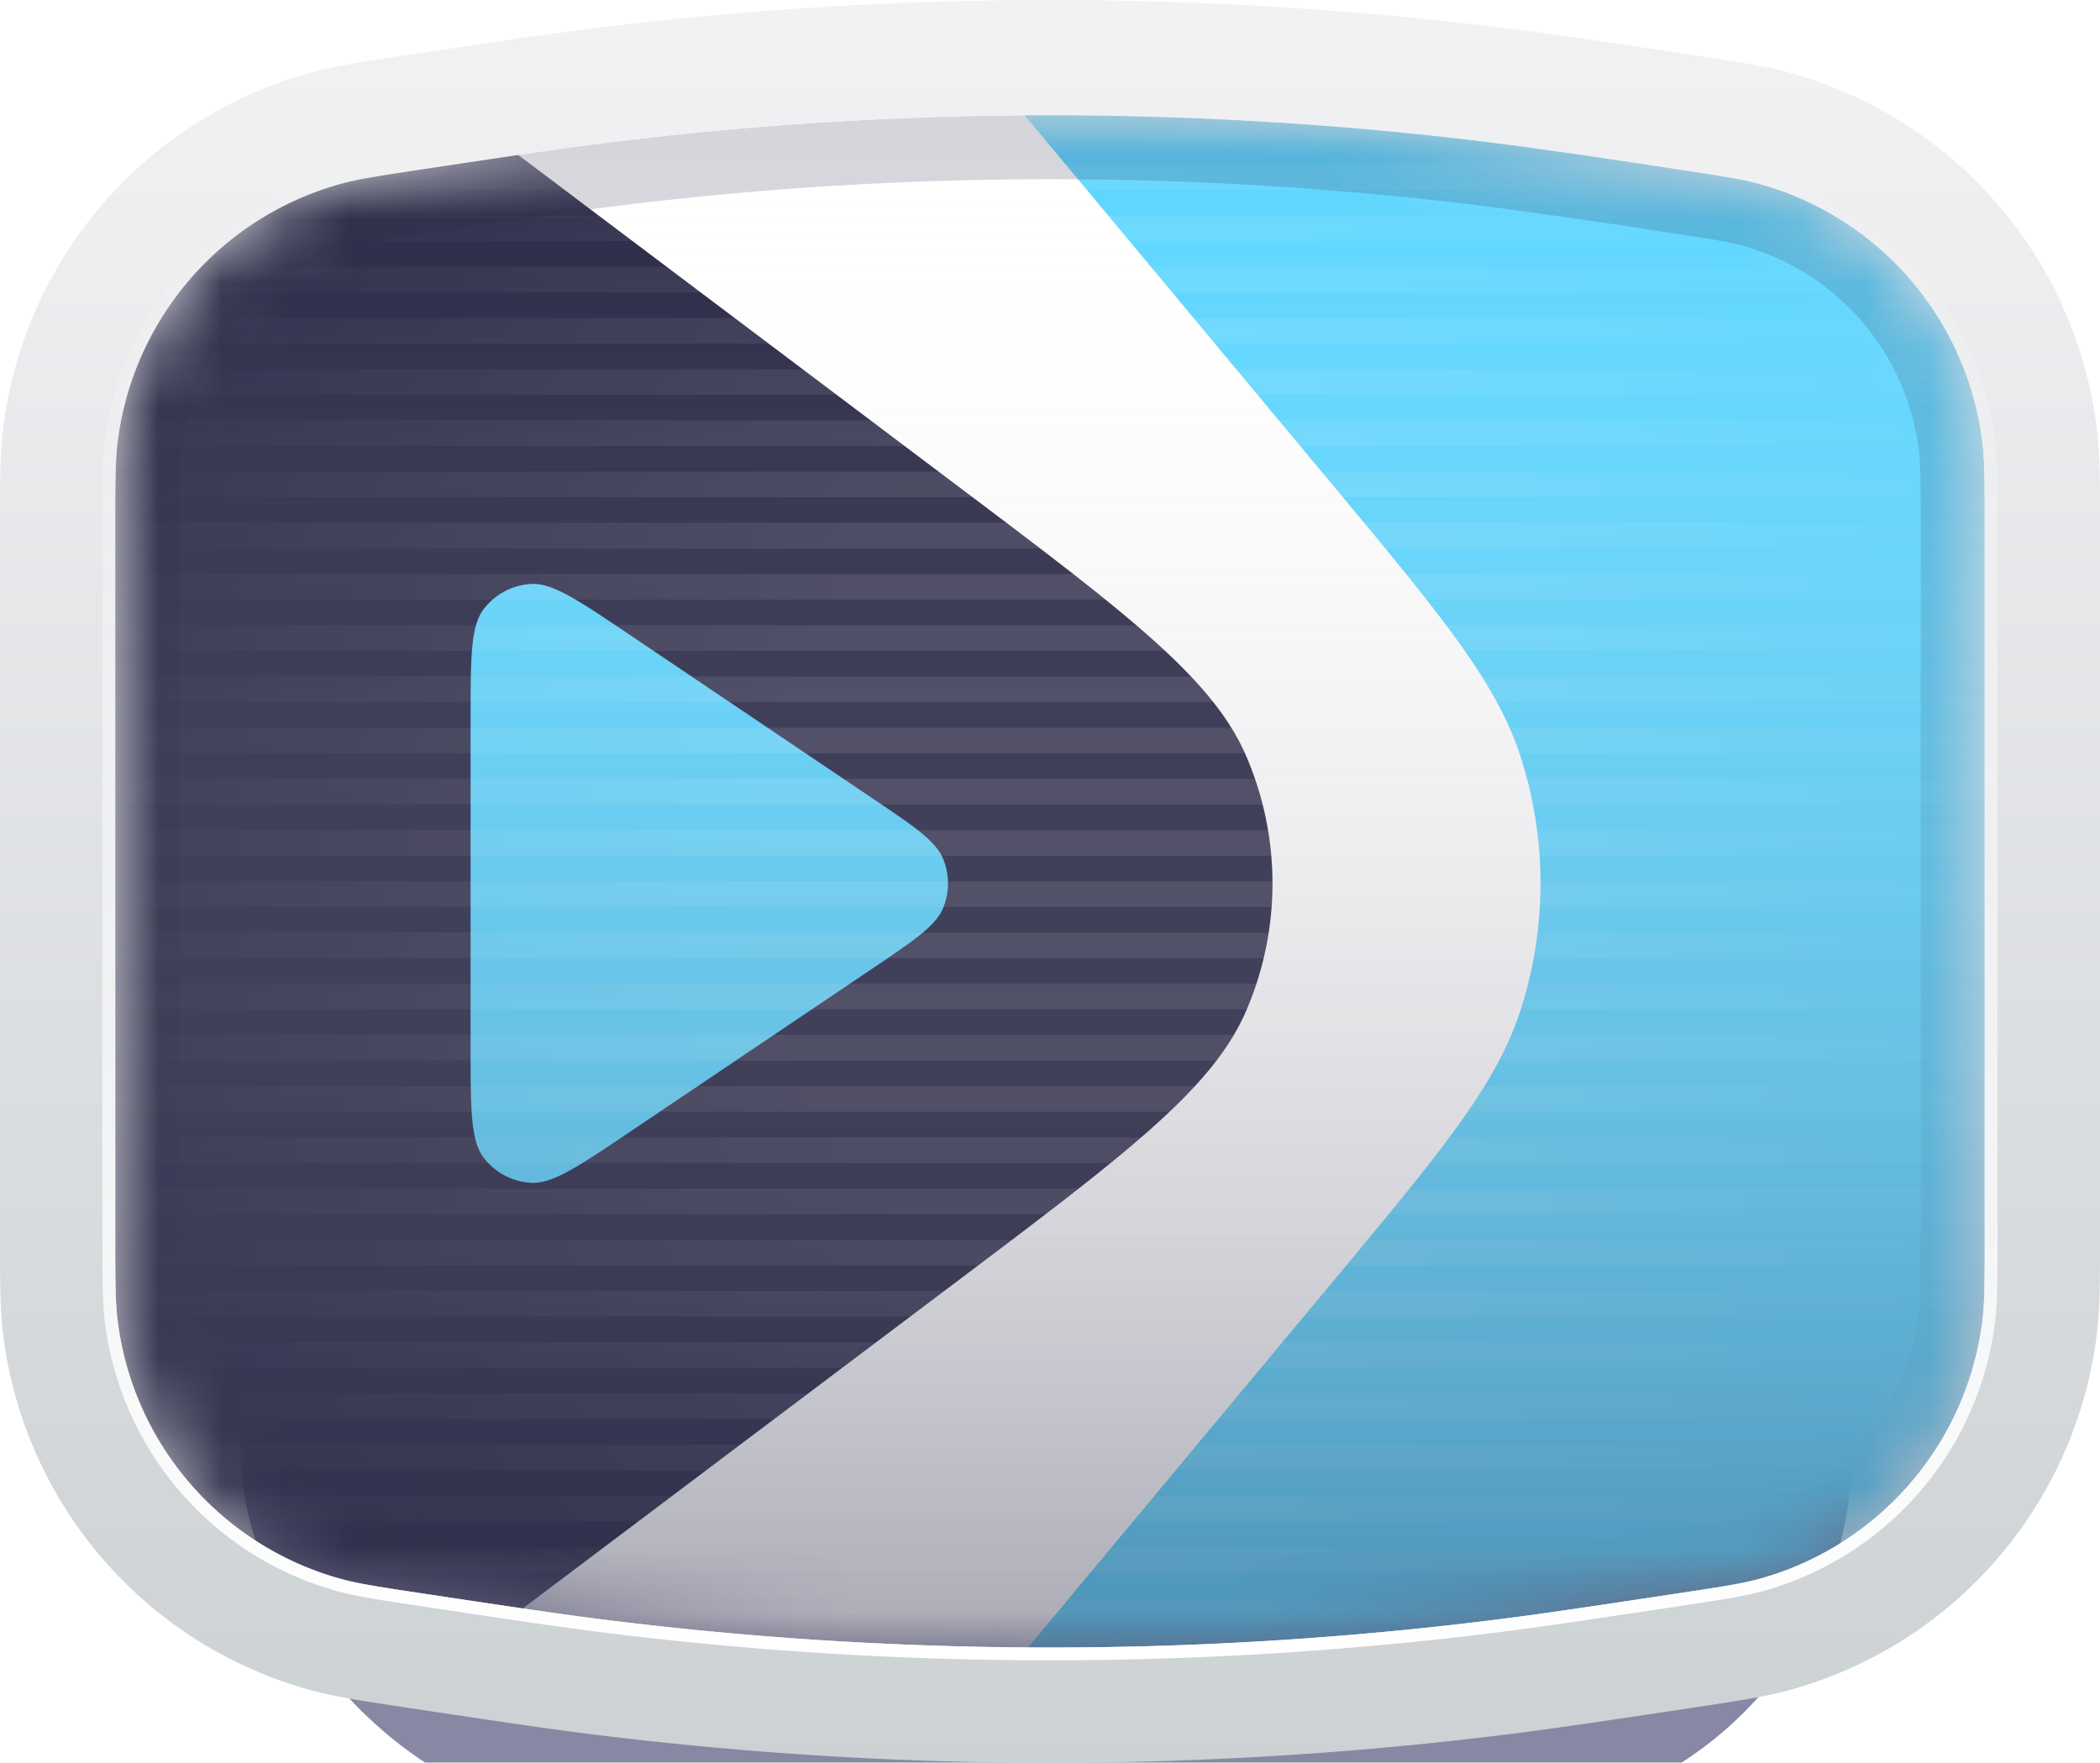 <svg xmlns="http://www.w3.org/2000/svg" fill="none" viewBox="0 0 33.192 27.864"><path fill="#fff" d="M1.821 8.317c0-.687 0-1.031.038-1.33a4.857 4.857 0 013.507-4.076c.29-.081.63-.133 1.311-.235a117.39 117.39 0 012.942-.424 56.669 56.669 0 0113.954 0c.735.091 1.47.202 2.942.424.68.102 1.02.154 1.31.235a4.858 4.858 0 013.508 4.075c.037.3.037.644.037 1.332v11.227c0 .688 0 1.032-.037 1.332a4.858 4.858 0 01-3.507 4.075c-.29.082-.631.133-1.312.235-1.47.222-2.206.333-2.941.424-4.634.575-9.32.575-13.954 0-.735-.09-1.47-.202-2.942-.423-.68-.103-1.02-.154-1.311-.236a4.857 4.857 0 01-3.507-4.075c-.038-.3-.038-.643-.038-1.332z"/><g filter="url(#a)" opacity=".6" transform="translate(-6 -2.033)"><rect width="25.459" height="21.304" x="9.809" y="9.507" fill="#383868" rx="5.828"/></g><mask id="b" width="31" height="26" x="7" y="3" maskUnits="userSpaceOnUse"><path fill="#9f9f9f" d="M7.821 10.336c0-.69 0-1.035.038-1.335a4.866 4.866 0 013.507-4.086c.29-.082.63-.133 1.311-.236 1.471-.222 2.207-.333 2.942-.425a56.517 56.517 0 0113.954 0c.735.092 1.47.203 2.942.425.68.103 1.02.154 1.31.236a4.867 4.867 0 013.508 4.086c.037.3.037.645.037 1.335v11.258c0 .69 0 1.035-.037 1.335a4.867 4.867 0 01-3.507 4.086c-.29.082-.631.134-1.312.236-1.47.223-2.206.334-2.941.425a56.52 56.52 0 01-13.954 0 112.4 112.4 0 01-2.942-.425c-.68-.103-1.02-.154-1.311-.236a4.867 4.867 0 01-3.507-4.086c-.038-.3-.038-.645-.038-1.335z"/></mask><g mask="url(#b)" transform="translate(-6 -2.033)"><path fill="#5fd6ff" d="M7.821 10.336c0-.69 0-1.035.038-1.335a4.866 4.866 0 013.507-4.086c.29-.082.63-.133 1.311-.236 1.471-.222 2.207-.333 2.942-.425a56.517 56.517 0 0113.954 0c.735.092 1.47.203 2.942.425.68.103 1.02.154 1.31.236a4.867 4.867 0 013.508 4.086c.037.3.037.645.037 1.335v11.258c0 .69 0 1.035-.037 1.335a4.867 4.867 0 01-3.507 4.086c-.29.082-.631.134-1.312.236-1.47.223-2.206.334-2.941.425a56.52 56.52 0 01-13.954 0 112.4 112.4 0 01-2.942-.425c-.68-.103-1.02-.154-1.311-.236a4.867 4.867 0 01-3.507-4.086c-.038-.3-.038-.645-.038-1.335z"/><path fill="#fff" d="M26.97 9.587c1.775 2.13 2.662 3.195 3.05 4.367a6.51 6.51 0 010 4.087c-.388 1.172-1.275 2.237-3.05 4.367l-44.01 52.835c-4.753 5.705-7.13 8.558-9.162 9.002a6.063 6.063 0 01-6.088-2.214c-1.277-1.648-1.277-5.365-1.277-12.799v-106.47c0-7.433 0-11.15 1.276-12.798a6.063 6.063 0 016.089-2.214c2.033.444 4.41 3.297 9.162 9.002z"/><path fill="#2c2b48" d="M21.077 9.67c2.726 2.053 4.089 3.08 4.621 4.316a5.086 5.086 0 010 4.022c-.532 1.237-1.895 2.263-4.621 4.317L-8.283 44.44c-3.888 2.929-5.832 4.393-7.453 4.432a5.055 5.055 0 01-4.24-2.123c-.942-1.323-.942-3.76-.942-8.636V-6.12c0-4.876 0-7.314.943-8.637a5.055 5.055 0 014.239-2.123c1.62.04 3.565 1.504 7.453 4.432z"/><path fill="#5fd6ff" d="M19.786 14.65c.67.45 1.004.676 1.121.96a1.02 1.02 0 010 .775c-.117.283-.452.509-1.121.96l-3.826 2.577c-.819.552-1.228.827-1.568.808a1.011 1.011 0 01-.749-.4c-.205-.272-.205-.766-.205-1.755V13.42c0-.99 0-1.484.205-1.756.18-.236.453-.383.749-.4.34-.02.75.257 1.568.808z"/></g><g opacity=".1" transform="translate(-6 -2.033)"><mask id="c" width="31" height="26" x="7" y="3" maskUnits="userSpaceOnUse"><path fill="#9f9f9f" d="M7.821 10.319c0-.688 0-1.032.038-1.332a4.857 4.857 0 013.507-4.075c.29-.082.63-.133 1.311-.235 1.471-.222 2.207-.333 2.942-.424a56.669 56.669 0 0113.954 0c.735.091 1.47.202 2.942.424.68.102 1.02.153 1.31.235a4.858 4.858 0 013.508 4.075c.037.3.037.644.037 1.332v11.227c0 .688 0 1.032-.037 1.332a4.857 4.857 0 01-3.507 4.075c-.29.082-.631.133-1.312.235-1.47.222-2.206.333-2.941.424-4.634.575-9.32.575-13.954 0-.735-.091-1.47-.202-2.942-.424-.68-.102-1.02-.153-1.311-.235a4.857 4.857 0 01-3.507-4.075c-.038-.3-.038-.644-.038-1.332z"/></mask><g mask="url(#c)"><path fill="url(#d)" d="M6.203 4.226h32.989V3.82H6.202z"/><path fill="url(#e)" d="M6.203 5.035h32.989V4.63H6.202z"/><path fill="url(#f)" d="M39.192 5.845H6.202V5.44h32.99z"/><path fill="url(#g)" d="M6.203 6.654h32.989V6.25H6.202z"/><path fill="url(#h)" d="M39.192 7.464H6.202v-.405h32.99z"/><path fill="url(#i)" d="M6.203 8.273h32.989V7.87H6.202z"/><path fill="url(#j)" d="M39.192 9.083H6.202v-.405h32.99z"/><path fill="url(#k)" d="M6.203 9.893h32.989v-.405H6.202z"/><path fill="url(#l)" d="M39.192 10.702H6.202v-.405h32.99z"/><path fill="url(#m)" d="M6.203 11.512h32.989v-.405H6.202z"/><path fill="url(#n)" d="M39.192 12.321H6.202v-.405h32.99z"/><path fill="url(#o)" d="M6.203 13.13h32.989v-.404H6.202z"/><path fill="url(#p)" d="M39.192 13.94H6.202v-.404h32.99z"/><path fill="url(#q)" d="M6.203 14.75h32.989v-.405H6.202z"/><path fill="url(#r)" d="M39.192 15.56H6.202v-.405h32.99z"/><path fill="url(#s)" d="M6.203 16.369h32.989v-.405H6.202z"/><path fill="url(#t)" d="M39.192 17.179H6.202v-.405h32.99z"/><path fill="url(#u)" d="M6.203 17.988h32.989v-.405H6.202z"/><path fill="url(#v)" d="M39.192 18.798H6.202v-.405h32.99z"/><path fill="url(#w)" d="M6.203 19.607h32.989v-.404H6.202z"/><path fill="url(#x)" d="M39.192 20.417H6.202v-.405h32.99z"/><path fill="url(#y)" d="M6.203 21.226h32.989v-.404H6.202z"/><path fill="url(#z)" d="M39.192 22.036H6.202v-.405h32.99z"/><path fill="url(#A)" d="M6.203 22.845h32.989v-.404H6.202z"/><path fill="url(#B)" d="M39.192 23.655H6.202v-.405h32.99z"/><path fill="url(#C)" d="M6.203 24.465h32.989v-.405H6.202z"/><path fill="url(#D)" d="M39.192 26.084H6.202v-.405h32.99z"/><path fill="url(#E)" d="M6.203 26.893h32.989v-.405H6.202z"/><path fill="url(#F)" d="M39.192 27.703H6.202v-.405h32.99z"/><path fill="url(#G)" d="M6.203 25.274h32.989v-.405H6.202z"/></g></g><path fill="url(#H)" d="M7.821 10.35c0-.687 0-1.031.038-1.33a4.857 4.857 0 013.507-4.076c.29-.081.63-.133 1.311-.235a117.39 117.39 0 012.942-.424 56.669 56.669 0 0113.954 0c.735.091 1.47.202 2.942.424.68.102 1.02.154 1.31.235a4.858 4.858 0 013.508 4.075c.037.3.037.644.037 1.332v11.227c0 .688 0 1.032-.037 1.332a4.858 4.858 0 01-3.507 4.075c-.29.082-.631.133-1.312.235-1.47.222-2.206.333-2.941.424-4.634.575-9.32.575-13.954 0-.735-.09-1.47-.202-2.942-.423-.68-.103-1.02-.154-1.311-.236a4.857 4.857 0 01-3.507-4.075c-.038-.3-.038-.643-.038-1.332z" opacity=".4" transform="translate(-6 -2.033)"/><path fill="url(#I)" fill-rule="evenodd" d="M30.358 19.546V8.318c0-.717-.002-.985-.03-1.206a3.845 3.845 0 00-2.776-3.226c-.215-.06-.48-.103-1.188-.21a116.394 116.394 0 00-2.916-.42 55.656 55.656 0 00-13.705 0c-.718.09-1.439.198-2.915.42-.71.107-.973.15-1.189.21a3.845 3.845 0 00-2.776 3.226c-.028.221-.03.489-.03 1.206v11.227c0 .718.002.985.03 1.207a3.845 3.845 0 002.776 3.226c.216.06.48.102 1.189.209 1.476.222 2.197.33 2.915.42 4.551.565 9.154.565 13.705 0 .719-.09 1.44-.198 2.916-.42.709-.107.973-.149 1.188-.209a3.845 3.845 0 002.777-3.226c.027-.222.03-.49.03-1.207zm-28.5-12.56c-.037.3-.037.644-.037 1.332v11.227c0 .689 0 1.033.038 1.332a4.857 4.857 0 003.507 4.075c.29.082.63.133 1.311.236 1.471.221 2.207.332 2.942.423 4.633.575 9.32.575 13.954 0 .735-.09 1.47-.202 2.942-.423.68-.103 1.02-.154 1.31-.236a4.858 4.858 0 003.508-4.075c.037-.3.037-.643.037-1.332V8.318c0-.688 0-1.032-.037-1.332a4.858 4.858 0 00-3.507-4.075c-.29-.081-.631-.133-1.311-.235-1.472-.222-2.207-.333-2.942-.424a56.669 56.669 0 00-13.954 0c-.735.091-1.47.202-2.942.424-.68.102-1.02.154-1.311.235a4.857 4.857 0 00-3.507 4.075z" clip-rule="evenodd" opacity=".2"/><path fill="url(#J)" fill-rule="evenodd" d="M33.192 8.318v11.335c0 .583 0 1.036-.052 1.45a6.679 6.679 0 01-4.822 5.603c-.402.113-.85.18-1.426.267a59.6 59.6 0 00-.106.016l-.03.005c-1.443.217-2.2.331-2.959.425a58.42 58.42 0 01-14.402 0c-.759-.094-1.516-.208-2.96-.425l-.03-.005-.105-.016c-.577-.086-1.024-.154-1.426-.267A6.679 6.679 0 01.05 21.103C0 20.688 0 20.236 0 19.653V8.212c0-.584 0-1.036.051-1.45a6.679 6.679 0 014.823-5.604c.402-.113.85-.18 1.426-.267l.106-.016.03-.004C7.88.653 8.636.539 9.395.445a58.49 58.49 0 0114.402 0c.759.094 1.516.208 2.959.426l.03.004.106.016c.577.087 1.024.154 1.426.267a6.679 6.679 0 014.822 5.603c.052.415.052.867.052 1.45v.107zM1.859 6.987c-.037.3-.037.643-.037 1.331v11.228c0 .688 0 1.032.037 1.332a4.857 4.857 0 003.507 4.075c.29.081.63.133 1.311.235 1.472.222 2.207.333 2.942.424 4.633.575 9.32.575 13.954 0 .735-.091 1.47-.202 2.942-.424.68-.102 1.02-.154 1.31-.235a4.857 4.857 0 003.508-4.075c.037-.3.037-.644.037-1.332V8.318c0-.688 0-1.032-.037-1.331a4.857 4.857 0 00-3.507-4.075c-.29-.082-.631-.133-1.311-.236a117.33 117.33 0 00-2.942-.423 56.668 56.668 0 00-13.954 0c-.735.09-1.47.202-2.942.423-.68.103-1.02.154-1.311.236a4.857 4.857 0 00-3.507 4.075z" clip-rule="evenodd"/><path fill="url(#K)" fill-rule="evenodd" d="M31.572 19.565c0 .67 0 1.025-.039 1.337a5.06 5.06 0 01-3.653 4.245c-.303.085-.654.138-1.316.238l-.023.004c-1.468.22-2.206.332-2.943.423-4.65.577-9.354.577-14.004 0-.738-.091-1.476-.202-2.944-.424l-.023-.003c-.662-.1-1.013-.153-1.316-.238a5.06 5.06 0 01-3.653-4.245c-.04-.312-.04-.667-.04-1.337V8.298c0-.669 0-1.024.04-1.336A5.06 5.06 0 015.31 2.717c.303-.085.654-.138 1.316-.238l.023-.004c1.468-.22 2.206-.332 2.944-.423a56.872 56.872 0 0114.004 0c.737.091 1.475.202 2.943.423l.023.004c.662.1 1.013.153 1.316.238a5.06 5.06 0 013.653 4.245c.04.312.04.667.04 1.337zM1.86 6.987c-.038.3-.038.643-.038 1.331v11.228c0 .688 0 1.032.038 1.331a4.857 4.857 0 003.507 4.075c.29.082.63.133 1.31.236 1.472.221 2.208.332 2.943.423 4.633.575 9.32.575 13.954 0 .734-.09 1.47-.202 2.941-.423.68-.103 1.02-.154 1.312-.236a4.857 4.857 0 003.507-4.075c.037-.3.037-.643.037-1.331V8.318c0-.688 0-1.032-.037-1.331a4.857 4.857 0 00-3.507-4.076c-.291-.081-.631-.132-1.312-.235a117.39 117.39 0 00-2.941-.424 56.669 56.669 0 00-13.954 0c-.735.092-1.47.202-2.942.424-.68.103-1.02.154-1.311.235A4.857 4.857 0 001.86 6.987z" clip-rule="evenodd"/><defs><radialGradient id="d" cx="0" cy="0" r="1" gradientTransform="matrix(-15.685 0 0 -21.667 22.697 15.762)" gradientUnits="userSpaceOnUse"><stop offset=".286" stop-color="#fff"/><stop offset="1" stop-color="#fff" stop-opacity="0"/></radialGradient><radialGradient id="e" cx="0" cy="0" r="1" gradientTransform="matrix(-15.685 0 0 -21.667 22.697 15.762)" gradientUnits="userSpaceOnUse"><stop offset=".286" stop-color="#fff"/><stop offset="1" stop-color="#fff" stop-opacity="0"/></radialGradient><radialGradient id="f" cx="0" cy="0" r="1" gradientTransform="matrix(-15.685 0 0 -21.667 22.697 15.762)" gradientUnits="userSpaceOnUse"><stop offset=".286" stop-color="#fff"/><stop offset="1" stop-color="#fff" stop-opacity="0"/></radialGradient><radialGradient id="g" cx="0" cy="0" r="1" gradientTransform="matrix(-15.685 0 0 -21.667 22.697 15.762)" gradientUnits="userSpaceOnUse"><stop offset=".286" stop-color="#fff"/><stop offset="1" stop-color="#fff" stop-opacity="0"/></radialGradient><radialGradient id="h" cx="0" cy="0" r="1" gradientTransform="matrix(-15.685 0 0 -21.667 22.697 15.762)" gradientUnits="userSpaceOnUse"><stop offset=".286" stop-color="#fff"/><stop offset="1" stop-color="#fff" stop-opacity="0"/></radialGradient><radialGradient id="i" cx="0" cy="0" r="1" gradientTransform="matrix(-15.685 0 0 -21.667 22.697 15.762)" gradientUnits="userSpaceOnUse"><stop offset=".286" stop-color="#fff"/><stop offset="1" stop-color="#fff" stop-opacity="0"/></radialGradient><radialGradient id="j" cx="0" cy="0" r="1" gradientTransform="matrix(-15.685 0 0 -21.667 22.697 15.762)" gradientUnits="userSpaceOnUse"><stop offset=".286" stop-color="#fff"/><stop offset="1" stop-color="#fff" stop-opacity="0"/></radialGradient><radialGradient id="k" cx="0" cy="0" r="1" gradientTransform="matrix(-15.685 0 0 -21.667 22.697 15.762)" gradientUnits="userSpaceOnUse"><stop offset=".286" stop-color="#fff"/><stop offset="1" stop-color="#fff" stop-opacity="0"/></radialGradient><radialGradient id="l" cx="0" cy="0" r="1" gradientTransform="matrix(-15.685 0 0 -21.667 22.697 15.762)" gradientUnits="userSpaceOnUse"><stop offset=".286" stop-color="#fff"/><stop offset="1" stop-color="#fff" stop-opacity="0"/></radialGradient><radialGradient id="m" cx="0" cy="0" r="1" gradientTransform="matrix(-15.685 0 0 -21.667 22.697 15.762)" gradientUnits="userSpaceOnUse"><stop offset=".286" stop-color="#fff"/><stop offset="1" stop-color="#fff" stop-opacity="0"/></radialGradient><radialGradient id="n" cx="0" cy="0" r="1" gradientTransform="matrix(-15.685 0 0 -21.667 22.697 15.762)" gradientUnits="userSpaceOnUse"><stop offset=".286" stop-color="#fff"/><stop offset="1" stop-color="#fff" stop-opacity="0"/></radialGradient><radialGradient id="o" cx="0" cy="0" r="1" gradientTransform="matrix(-15.685 0 0 -21.667 22.697 15.762)" gradientUnits="userSpaceOnUse"><stop offset=".286" stop-color="#fff"/><stop offset="1" stop-color="#fff" stop-opacity="0"/></radialGradient><radialGradient id="p" cx="0" cy="0" r="1" gradientTransform="matrix(-15.685 0 0 -21.667 22.697 15.762)" gradientUnits="userSpaceOnUse"><stop offset=".286" stop-color="#fff"/><stop offset="1" stop-color="#fff" stop-opacity="0"/></radialGradient><radialGradient id="q" cx="0" cy="0" r="1" gradientTransform="matrix(-15.685 0 0 -21.667 22.697 15.762)" gradientUnits="userSpaceOnUse"><stop offset=".286" stop-color="#fff"/><stop offset="1" stop-color="#fff" stop-opacity="0"/></radialGradient><radialGradient id="r" cx="0" cy="0" r="1" gradientTransform="matrix(-15.685 0 0 -21.667 22.697 15.762)" gradientUnits="userSpaceOnUse"><stop offset=".286" stop-color="#fff"/><stop offset="1" stop-color="#fff" stop-opacity="0"/></radialGradient><radialGradient id="s" cx="0" cy="0" r="1" gradientTransform="matrix(-15.685 0 0 -21.667 22.697 15.762)" gradientUnits="userSpaceOnUse"><stop offset=".286" stop-color="#fff"/><stop offset="1" stop-color="#fff" stop-opacity="0"/></radialGradient><radialGradient id="t" cx="0" cy="0" r="1" gradientTransform="matrix(-15.685 0 0 -21.667 22.697 15.762)" gradientUnits="userSpaceOnUse"><stop offset=".286" stop-color="#fff"/><stop offset="1" stop-color="#fff" stop-opacity="0"/></radialGradient><radialGradient id="u" cx="0" cy="0" r="1" gradientTransform="matrix(-15.685 0 0 -21.667 22.697 15.762)" gradientUnits="userSpaceOnUse"><stop offset=".286" stop-color="#fff"/><stop offset="1" stop-color="#fff" stop-opacity="0"/></radialGradient><radialGradient id="v" cx="0" cy="0" r="1" gradientTransform="matrix(-15.685 0 0 -21.667 22.697 15.762)" gradientUnits="userSpaceOnUse"><stop offset=".286" stop-color="#fff"/><stop offset="1" stop-color="#fff" stop-opacity="0"/></radialGradient><radialGradient id="w" cx="0" cy="0" r="1" gradientTransform="matrix(-15.685 0 0 -21.667 22.697 15.762)" gradientUnits="userSpaceOnUse"><stop offset=".286" stop-color="#fff"/><stop offset="1" stop-color="#fff" stop-opacity="0"/></radialGradient><radialGradient id="x" cx="0" cy="0" r="1" gradientTransform="matrix(-15.685 0 0 -21.667 22.697 15.762)" gradientUnits="userSpaceOnUse"><stop offset=".286" stop-color="#fff"/><stop offset="1" stop-color="#fff" stop-opacity="0"/></radialGradient><radialGradient id="y" cx="0" cy="0" r="1" gradientTransform="matrix(-15.685 0 0 -21.667 22.697 15.762)" gradientUnits="userSpaceOnUse"><stop offset=".286" stop-color="#fff"/><stop offset="1" stop-color="#fff" stop-opacity="0"/></radialGradient><radialGradient id="z" cx="0" cy="0" r="1" gradientTransform="matrix(-15.685 0 0 -21.667 22.697 15.762)" gradientUnits="userSpaceOnUse"><stop offset=".286" stop-color="#fff"/><stop offset="1" stop-color="#fff" stop-opacity="0"/></radialGradient><radialGradient id="A" cx="0" cy="0" r="1" gradientTransform="matrix(-15.685 0 0 -21.667 22.697 15.762)" gradientUnits="userSpaceOnUse"><stop offset=".286" stop-color="#fff"/><stop offset="1" stop-color="#fff" stop-opacity="0"/></radialGradient><radialGradient id="B" cx="0" cy="0" r="1" gradientTransform="matrix(-15.685 0 0 -21.667 22.697 15.762)" gradientUnits="userSpaceOnUse"><stop offset=".286" stop-color="#fff"/><stop offset="1" stop-color="#fff" stop-opacity="0"/></radialGradient><radialGradient id="C" cx="0" cy="0" r="1" gradientTransform="matrix(-15.685 0 0 -21.667 22.697 15.762)" gradientUnits="userSpaceOnUse"><stop offset=".286" stop-color="#fff"/><stop offset="1" stop-color="#fff" stop-opacity="0"/></radialGradient><radialGradient id="D" cx="0" cy="0" r="1" gradientTransform="matrix(-15.685 0 0 -21.667 22.697 15.762)" gradientUnits="userSpaceOnUse"><stop offset=".286" stop-color="#fff"/><stop offset="1" stop-color="#fff" stop-opacity="0"/></radialGradient><radialGradient id="E" cx="0" cy="0" r="1" gradientTransform="matrix(-15.685 0 0 -21.667 22.697 15.762)" gradientUnits="userSpaceOnUse"><stop offset=".286" stop-color="#fff"/><stop offset="1" stop-color="#fff" stop-opacity="0"/></radialGradient><radialGradient id="F" cx="0" cy="0" r="1" gradientTransform="matrix(-15.685 0 0 -21.667 22.697 15.762)" gradientUnits="userSpaceOnUse"><stop offset=".286" stop-color="#fff"/><stop offset="1" stop-color="#fff" stop-opacity="0"/></radialGradient><radialGradient id="G" cx="0" cy="0" r="1" gradientTransform="matrix(-15.685 0 0 -21.667 22.697 15.762)" gradientUnits="userSpaceOnUse"><stop offset=".286" stop-color="#fff"/><stop offset="1" stop-color="#fff" stop-opacity="0"/></radialGradient><linearGradient id="H" x1="22.596" x2="22.596" y1="28.108" y2="4.732" gradientUnits="userSpaceOnUse"><stop stop-color="#2B2B48"/><stop offset="1" stop-color="#fff" stop-opacity="0"/></linearGradient><linearGradient id="I" x1="22.596" x2="22.596" y1="3.854" y2="26.691" gradientTransform="translate(-6 -2.033)" gradientUnits="userSpaceOnUse"><stop stop-color="#2B2B48"/><stop offset="1" stop-color="#2B2B48" stop-opacity="0"/></linearGradient><linearGradient id="J" x1="22.596" x2="22.596" y1="30.031" y2="2.203" gradientTransform="translate(-6 -2.033)" gradientUnits="userSpaceOnUse"><stop stop-color="#CCD1D4"/><stop offset="1" stop-color="#F2F2F4"/></linearGradient><linearGradient id="K" x1="22.596" x2="22.596" y1="28.108" y2="3.822" gradientTransform="translate(-6 -2.033)" gradientUnits="userSpaceOnUse"><stop stop-color="#fff"/><stop offset="1" stop-color="#fff" stop-opacity="0"/></linearGradient><filter id="a" width="44.443" height="40.288" x=".317" y=".015" color-interpolation-filters="sRGB" filterUnits="userSpaceOnUse"><feFlood flood-opacity="0" result="BackgroundImageFix"/><feBlend in="SourceGraphic" in2="BackgroundImageFix" result="shape"/><feGaussianBlur result="effect1_foregroundBlur_21_55" stdDeviation="4.746"/></filter></defs></svg>